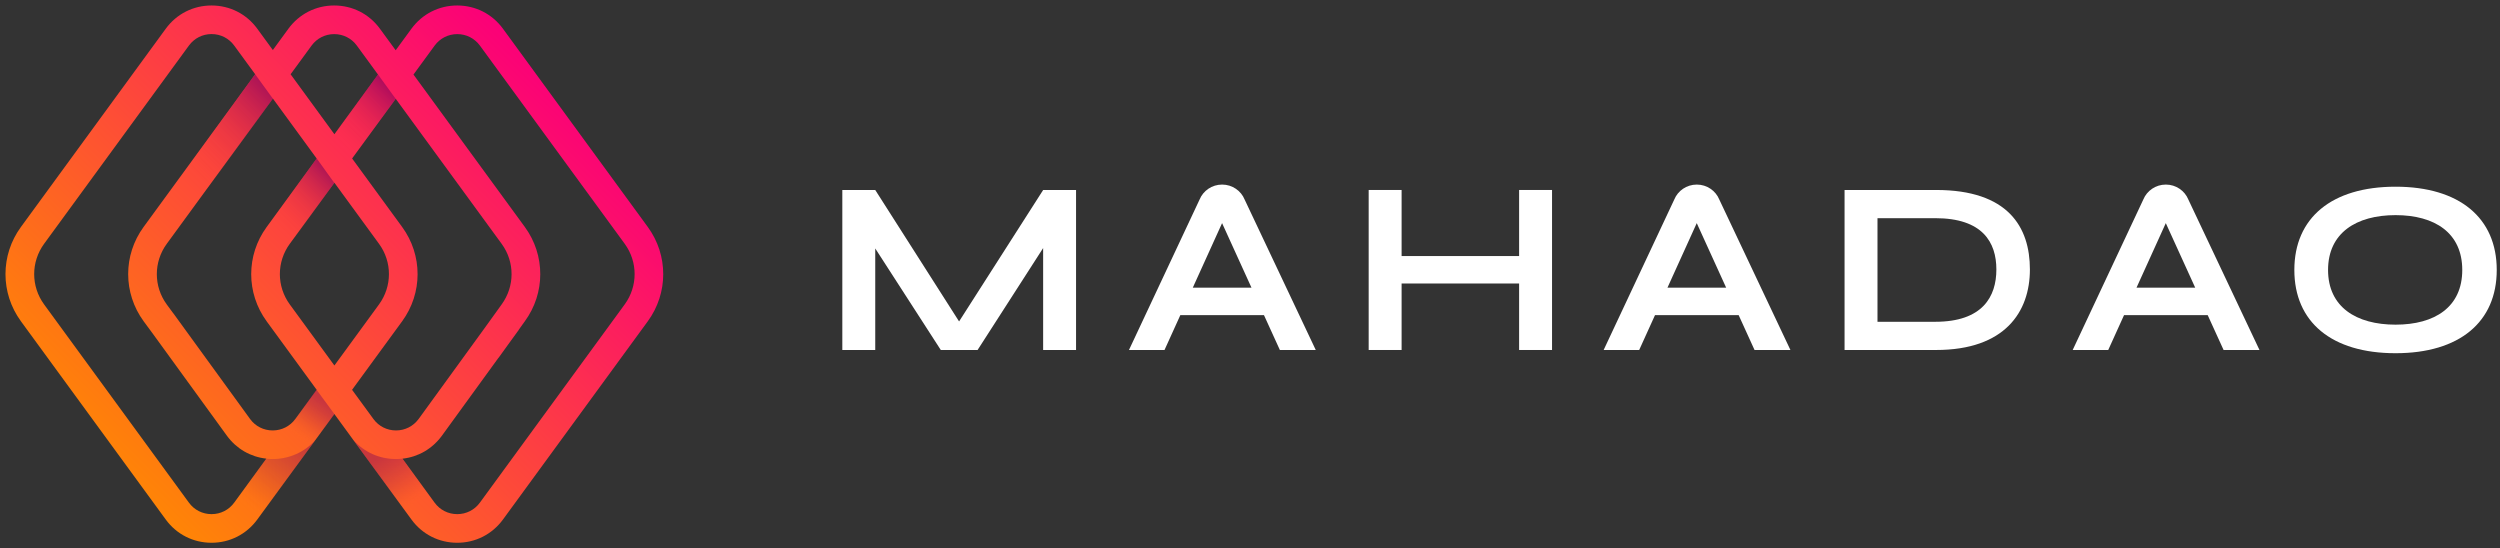 <svg width="228" height="50" viewBox="0 0 228 50" fill="none" xmlns="http://www.w3.org/2000/svg">
<rect x="0" y="0" width="228" height="50" fill="#333333" stroke="none"/>
<path d="M59.078 20.698L45.87 2.619C44.886 1.27 43.366 0.5 41.697 0.5C40.028 0.5 38.508 1.274 37.524 2.619L36.086 4.584L34.649 2.619C33.664 1.27 32.145 0.5 30.476 0.5C28.807 0.5 27.287 1.274 26.303 2.619L24.883 4.563L23.464 2.619C22.479 1.27 20.96 0.5 19.291 0.5C17.621 0.5 16.102 1.274 15.117 2.619L1.91 20.698C0.03 23.27 0.03 26.73 1.91 29.302L15.117 47.381C16.102 48.73 17.621 49.5 19.291 49.5C20.96 49.5 22.479 48.726 23.464 47.381L30.494 37.758L31.945 39.745C31.949 39.752 31.956 39.759 31.96 39.766L37.524 47.381C38.508 48.73 40.028 49.5 41.697 49.5C43.366 49.5 44.886 48.726 45.87 47.381L59.078 29.302C60.957 26.73 60.957 23.27 59.078 20.698ZM28.414 4.159C28.903 3.493 29.655 3.111 30.479 3.111C31.303 3.111 32.059 3.493 32.545 4.159L34.474 6.799L30.497 12.242L26.503 6.774L28.414 4.159ZM21.359 45.84C20.871 46.508 20.118 46.889 19.294 46.889C18.47 46.889 17.714 46.508 17.229 45.84L4.021 27.761C2.816 26.109 2.816 23.891 4.021 22.236L17.229 4.156C17.718 3.489 18.47 3.107 19.294 3.107C20.118 3.107 20.874 3.489 21.359 4.156L23.271 6.77L13.099 20.695C11.219 23.267 11.219 26.726 13.102 29.302L13.876 30.35L20.696 39.741C21.563 40.929 22.85 41.671 24.288 41.828L21.359 45.84ZM26.938 38.208C26.449 38.871 25.696 39.256 24.869 39.256C24.045 39.256 23.289 38.875 22.807 38.211L15.795 28.556L15.792 28.56L15.207 27.764C14.001 26.113 14.001 23.894 15.207 22.239L24.887 8.989L28.881 14.457L24.32 20.702C22.44 23.274 22.44 26.733 24.32 29.305L28.881 35.55L26.938 38.208ZM30.497 16.665L34.567 22.236C35.773 23.887 35.773 26.106 34.567 27.761L30.497 33.332L26.428 27.761C25.222 26.109 25.222 23.891 26.428 22.236L30.497 16.665ZM36.675 29.302C38.554 26.73 38.554 23.27 36.675 20.698L32.113 14.453L36.09 9.01L45.752 22.239C46.958 23.891 46.958 26.109 45.745 27.771L44.197 29.922L38.18 38.208C37.691 38.875 36.939 39.256 36.115 39.256C35.298 39.256 34.553 38.882 34.068 38.229L32.109 35.55L36.675 29.302ZM56.973 27.761L43.766 45.84C43.277 46.508 42.524 46.889 41.7 46.889C40.877 46.889 40.12 46.508 39.635 45.84L36.707 41.831C38.141 41.675 39.428 40.933 40.299 39.741L45.467 32.622L45.474 32.626L46.323 31.449L47.311 30.086L47.304 30.083L47.864 29.302C49.743 26.73 49.743 23.27 47.864 20.698L37.709 6.799L39.639 4.159C40.127 3.493 40.88 3.111 41.704 3.111C42.528 3.111 43.281 3.493 43.769 4.159L56.977 22.239C58.179 23.891 58.179 26.109 56.973 27.761Z" fill="url(#paint0_linear)"/>
<path opacity="0.4" d="M24.868 41.864C24.668 41.864 24.469 41.854 24.276 41.832L21.44 45.741L23.581 47.25L28.767 40.131C27.782 41.237 26.37 41.864 24.868 41.864Z" fill="url(#paint1_linear)"/>
<path opacity="0.4" d="M36.106 41.863C36.306 41.863 36.506 41.852 36.698 41.831L39.534 45.74L37.394 47.249L32.236 40.137C33.217 41.242 34.605 41.863 36.106 41.863Z" fill="url(#paint2_linear)"/>
<path opacity="0.4" d="M28.86 35.53L30.508 37.78L28.001 41.147L26.353 38.961L28.86 35.53Z" fill="url(#paint3_linear)"/>
<path opacity="0.6" d="M23.271 6.774L24.89 9.004L19.02 17.068L16.969 15.445L23.271 6.774Z" fill="url(#paint4_linear)"/>
<path opacity="0.6" d="M28.882 14.45L30.487 16.679L26.746 21.855L24.691 20.232L28.882 14.45Z" fill="url(#paint5_linear)"/>
<path opacity="0.6" d="M34.474 6.795L36.087 9.013L32.117 14.446L30.498 12.231L34.474 6.795Z" fill="url(#paint6_linear)"/>
<path d="M98.136 17.326V31.919H95.134V22.624L89.156 31.919H85.8L79.822 22.658V31.919H76.82V17.326H79.822L87.468 29.315L95.137 17.326H98.136Z" fill="white"/>
<path d="M141.546 17.326V31.919H138.543V25.855H127.826V31.919H124.823V17.326H127.826V23.352H138.543V17.326H141.546Z" fill="white"/>
<path d="M185.127 24.576C185.127 28.442 182.849 31.919 176.573 31.919H168.224V17.326H176.573C183.144 17.326 185.127 20.71 185.127 24.576ZM182.069 24.576C182.069 22.104 180.817 19.898 176.504 19.898H171.227V29.346H176.5C180.817 29.346 182.069 27.048 182.069 24.576Z" fill="white"/>
<path d="M209.244 24.62C209.244 19.877 212.638 17.027 218.473 17.027C224.309 17.027 227.703 19.877 227.703 24.62C227.703 29.363 224.309 32.213 218.473 32.213C212.638 32.213 209.244 29.367 209.244 24.62ZM224.558 24.62C224.558 21.243 222.058 19.62 218.473 19.62C214.892 19.62 212.319 21.243 212.319 24.62C212.319 28.001 214.892 29.609 218.473 29.609C222.055 29.609 224.558 28.004 224.558 24.62Z" fill="white"/>
<path d="M113.51 18.199C113.184 17.398 112.386 16.833 111.457 16.833C110.528 16.833 109.734 17.395 109.404 18.192L102.962 31.919H106.204L107.647 28.739H115.274L116.724 31.919H119.997L113.51 18.199ZM108.784 26.233L111.454 20.349L114.134 26.233H108.784Z" fill="white"/>
<path d="M156.8 18.199C156.474 17.398 155.676 16.833 154.747 16.833C153.818 16.833 153.024 17.395 152.695 18.192L146.252 31.919H149.494L150.937 28.739H158.565L160.014 31.919H163.287L156.8 18.199ZM152.074 26.233L154.744 20.349L157.424 26.233H152.074Z" fill="white"/>
<path d="M199.577 18.199C199.251 17.398 198.453 16.833 197.524 16.833C196.595 16.833 195.801 17.395 195.471 18.192L189.029 31.919H192.271L193.713 28.739H201.341L202.791 31.919H206.064L199.577 18.199ZM194.851 26.233L197.521 20.349L200.201 26.233H194.851Z" fill="white"/>
<defs>
<linearGradient id="paint0_linear" x1="11.573" y1="43.923" x2="49.419" y2="6.077" gradientUnits="userSpaceOnUse">
<stop stop-color="#FF8506"/>
<stop offset="0.581" stop-color="#FD3947"/>
<stop offset="1" stop-color="#FB0078"/>
</linearGradient>
<linearGradient id="paint1_linear" x1="27.121" y1="40.077" x2="22.7" y2="46.333" gradientUnits="userSpaceOnUse">
<stop stop-color="#78005B"/>
<stop offset="0.348" stop-color="#7A025A" stop-opacity="0.652"/>
<stop offset="0.51" stop-color="#820955" stop-opacity="0.49"/>
<stop offset="0.633" stop-color="#8E154E" stop-opacity="0.367"/>
<stop offset="0.737" stop-color="#A12643" stop-opacity="0.263"/>
<stop offset="0.828" stop-color="#B83C36" stop-opacity="0.172"/>
<stop offset="0.911" stop-color="#D65725" stop-opacity="0.089"/>
<stop offset="0.986" stop-color="#F87711" stop-opacity="0.014"/>
<stop offset="1" stop-color="#FF7E0D" stop-opacity="0"/>
</linearGradient>
<linearGradient id="paint2_linear" x1="37.922" y1="45.866" x2="33.761" y2="39.881" gradientUnits="userSpaceOnUse">
<stop stop-color="#FF7E0D" stop-opacity="0"/>
<stop offset="0.009" stop-color="#F97811" stop-opacity="0.013"/>
<stop offset="0.065" stop-color="#D65825" stop-opacity="0.089"/>
<stop offset="0.127" stop-color="#B93D36" stop-opacity="0.173"/>
<stop offset="0.195" stop-color="#A12643" stop-opacity="0.266"/>
<stop offset="0.272" stop-color="#8F154E" stop-opacity="0.371"/>
<stop offset="0.363" stop-color="#820955" stop-opacity="0.495"/>
<stop offset="0.482" stop-color="#7A025A" stop-opacity="0.657"/>
<stop offset="0.734" stop-color="#78005B"/>
</linearGradient>
<linearGradient id="paint3_linear" x1="27.266" y1="40.045" x2="30.631" y2="35.205" gradientUnits="userSpaceOnUse">
<stop stop-color="#FF7E0D" stop-opacity="0"/>
<stop offset="0.013" stop-color="#F97910" stop-opacity="0.019"/>
<stop offset="0.114" stop-color="#D25427" stop-opacity="0.166"/>
<stop offset="0.219" stop-color="#B1363A" stop-opacity="0.318"/>
<stop offset="0.326" stop-color="#981E48" stop-opacity="0.473"/>
<stop offset="0.438" stop-color="#860D53" stop-opacity="0.634"/>
<stop offset="0.555" stop-color="#7B0359" stop-opacity="0.805"/>
<stop offset="0.69" stop-color="#78005B"/>
</linearGradient>
<linearGradient id="paint4_linear" x1="17.294" y1="15.771" x2="24.781" y2="8.284" gradientUnits="userSpaceOnUse">
<stop stop-color="#FF4630" stop-opacity="0"/>
<stop offset="0.572" stop-color="#B31F48" stop-opacity="0.572"/>
<stop offset="1" stop-color="#78005B"/>
</linearGradient>
<linearGradient id="paint5_linear" x1="25.213" y1="20.752" x2="30.2" y2="15.765" gradientUnits="userSpaceOnUse">
<stop stop-color="#FF4630" stop-opacity="0"/>
<stop offset="0.572" stop-color="#B31F48" stop-opacity="0.572"/>
<stop offset="1" stop-color="#78005B"/>
</linearGradient>
<linearGradient id="paint6_linear" x1="30.794" y1="13.122" x2="35.797" y2="8.119" gradientUnits="userSpaceOnUse">
<stop stop-color="#FF4630" stop-opacity="0"/>
<stop offset="0.572" stop-color="#B31F48" stop-opacity="0.572"/>
<stop offset="1" stop-color="#78005B"/>
</linearGradient>
</defs>
</svg>
